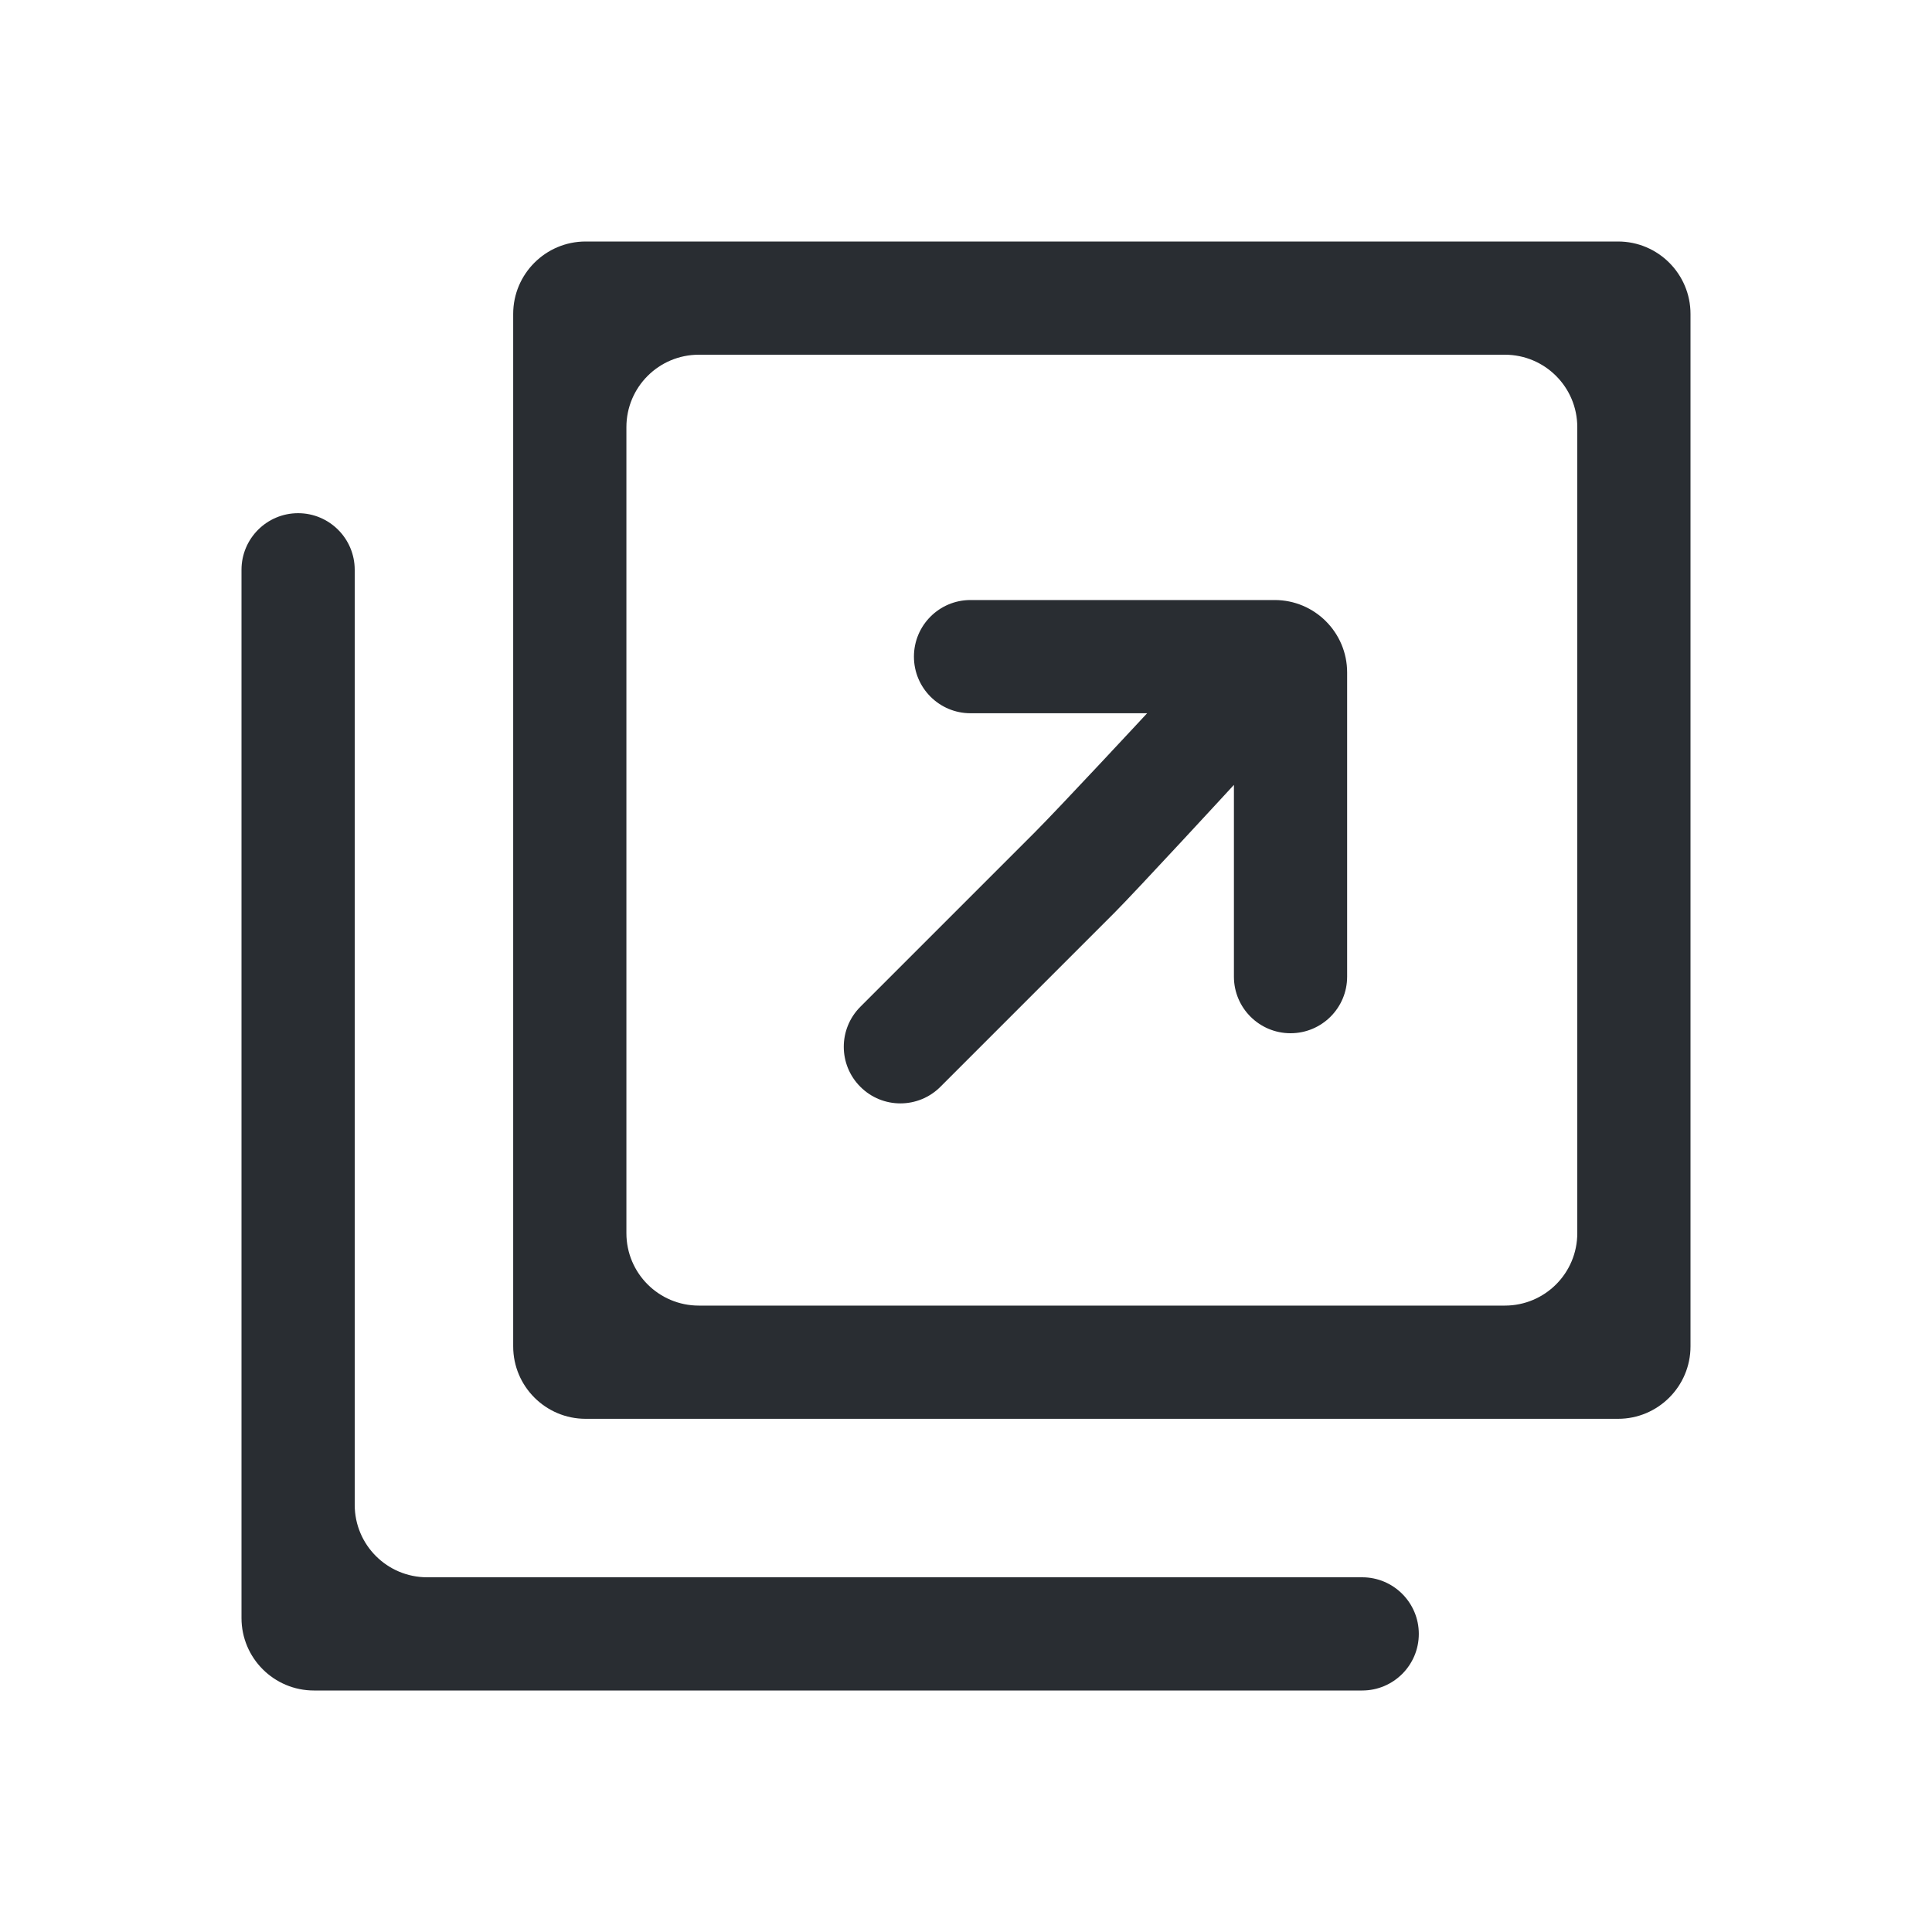 <svg width="40" height="40" viewBox="0 0 40 40" fill="none" xmlns="http://www.w3.org/2000/svg">
<path d="M12.125 5C11.297 5 10.625 5.672 10.625 6.5V27.875C10.625 28.703 11.297 29.375 12.125 29.375H33.5C34.328 29.375 35 28.703 35 27.875V6.5C35 5.672 34.328 5 33.5 5H12.125ZM32.656 25.531C32.656 26.36 31.985 27.031 31.156 27.031H14.469C13.64 27.031 12.969 26.36 12.969 25.531V8.844C12.969 8.015 13.64 7.344 14.469 7.344H31.156C31.985 7.344 32.656 8.015 32.656 8.844V25.531Z" fill="#292D32"/>
<path d="M8.844 32.656C8.015 32.656 7.344 31.985 7.344 31.156V11.797C7.344 11.15 6.819 10.625 6.172 10.625C5.525 10.625 5 11.15 5 11.797V33.5C5 34.328 5.672 35 6.5 35H28.203C28.85 35 29.375 34.475 29.375 33.828C29.375 33.181 28.85 32.656 28.203 32.656H8.844Z" fill="#292D32"/>
<path d="M17.813 22.501C18.27 22.959 19.012 22.959 19.47 22.501L23.063 18.908C23.527 18.444 25.547 16.25 25.547 16.25C25.547 16.25 25.547 19.298 25.547 19.937V20.221C25.547 20.868 26.072 21.392 26.719 21.392C27.366 21.392 27.891 20.868 27.891 20.221V13.923C27.891 13.095 27.219 12.423 26.391 12.423H20.093C19.446 12.423 18.922 12.948 18.922 13.595C18.922 14.242 19.446 14.767 20.093 14.767H20.377C20.9 14.767 23.75 14.767 23.75 14.767C23.75 14.767 21.952 16.704 21.406 17.251L17.813 20.844C17.355 21.302 17.355 22.044 17.813 22.501Z" fill="#292D32"/>
</svg>
